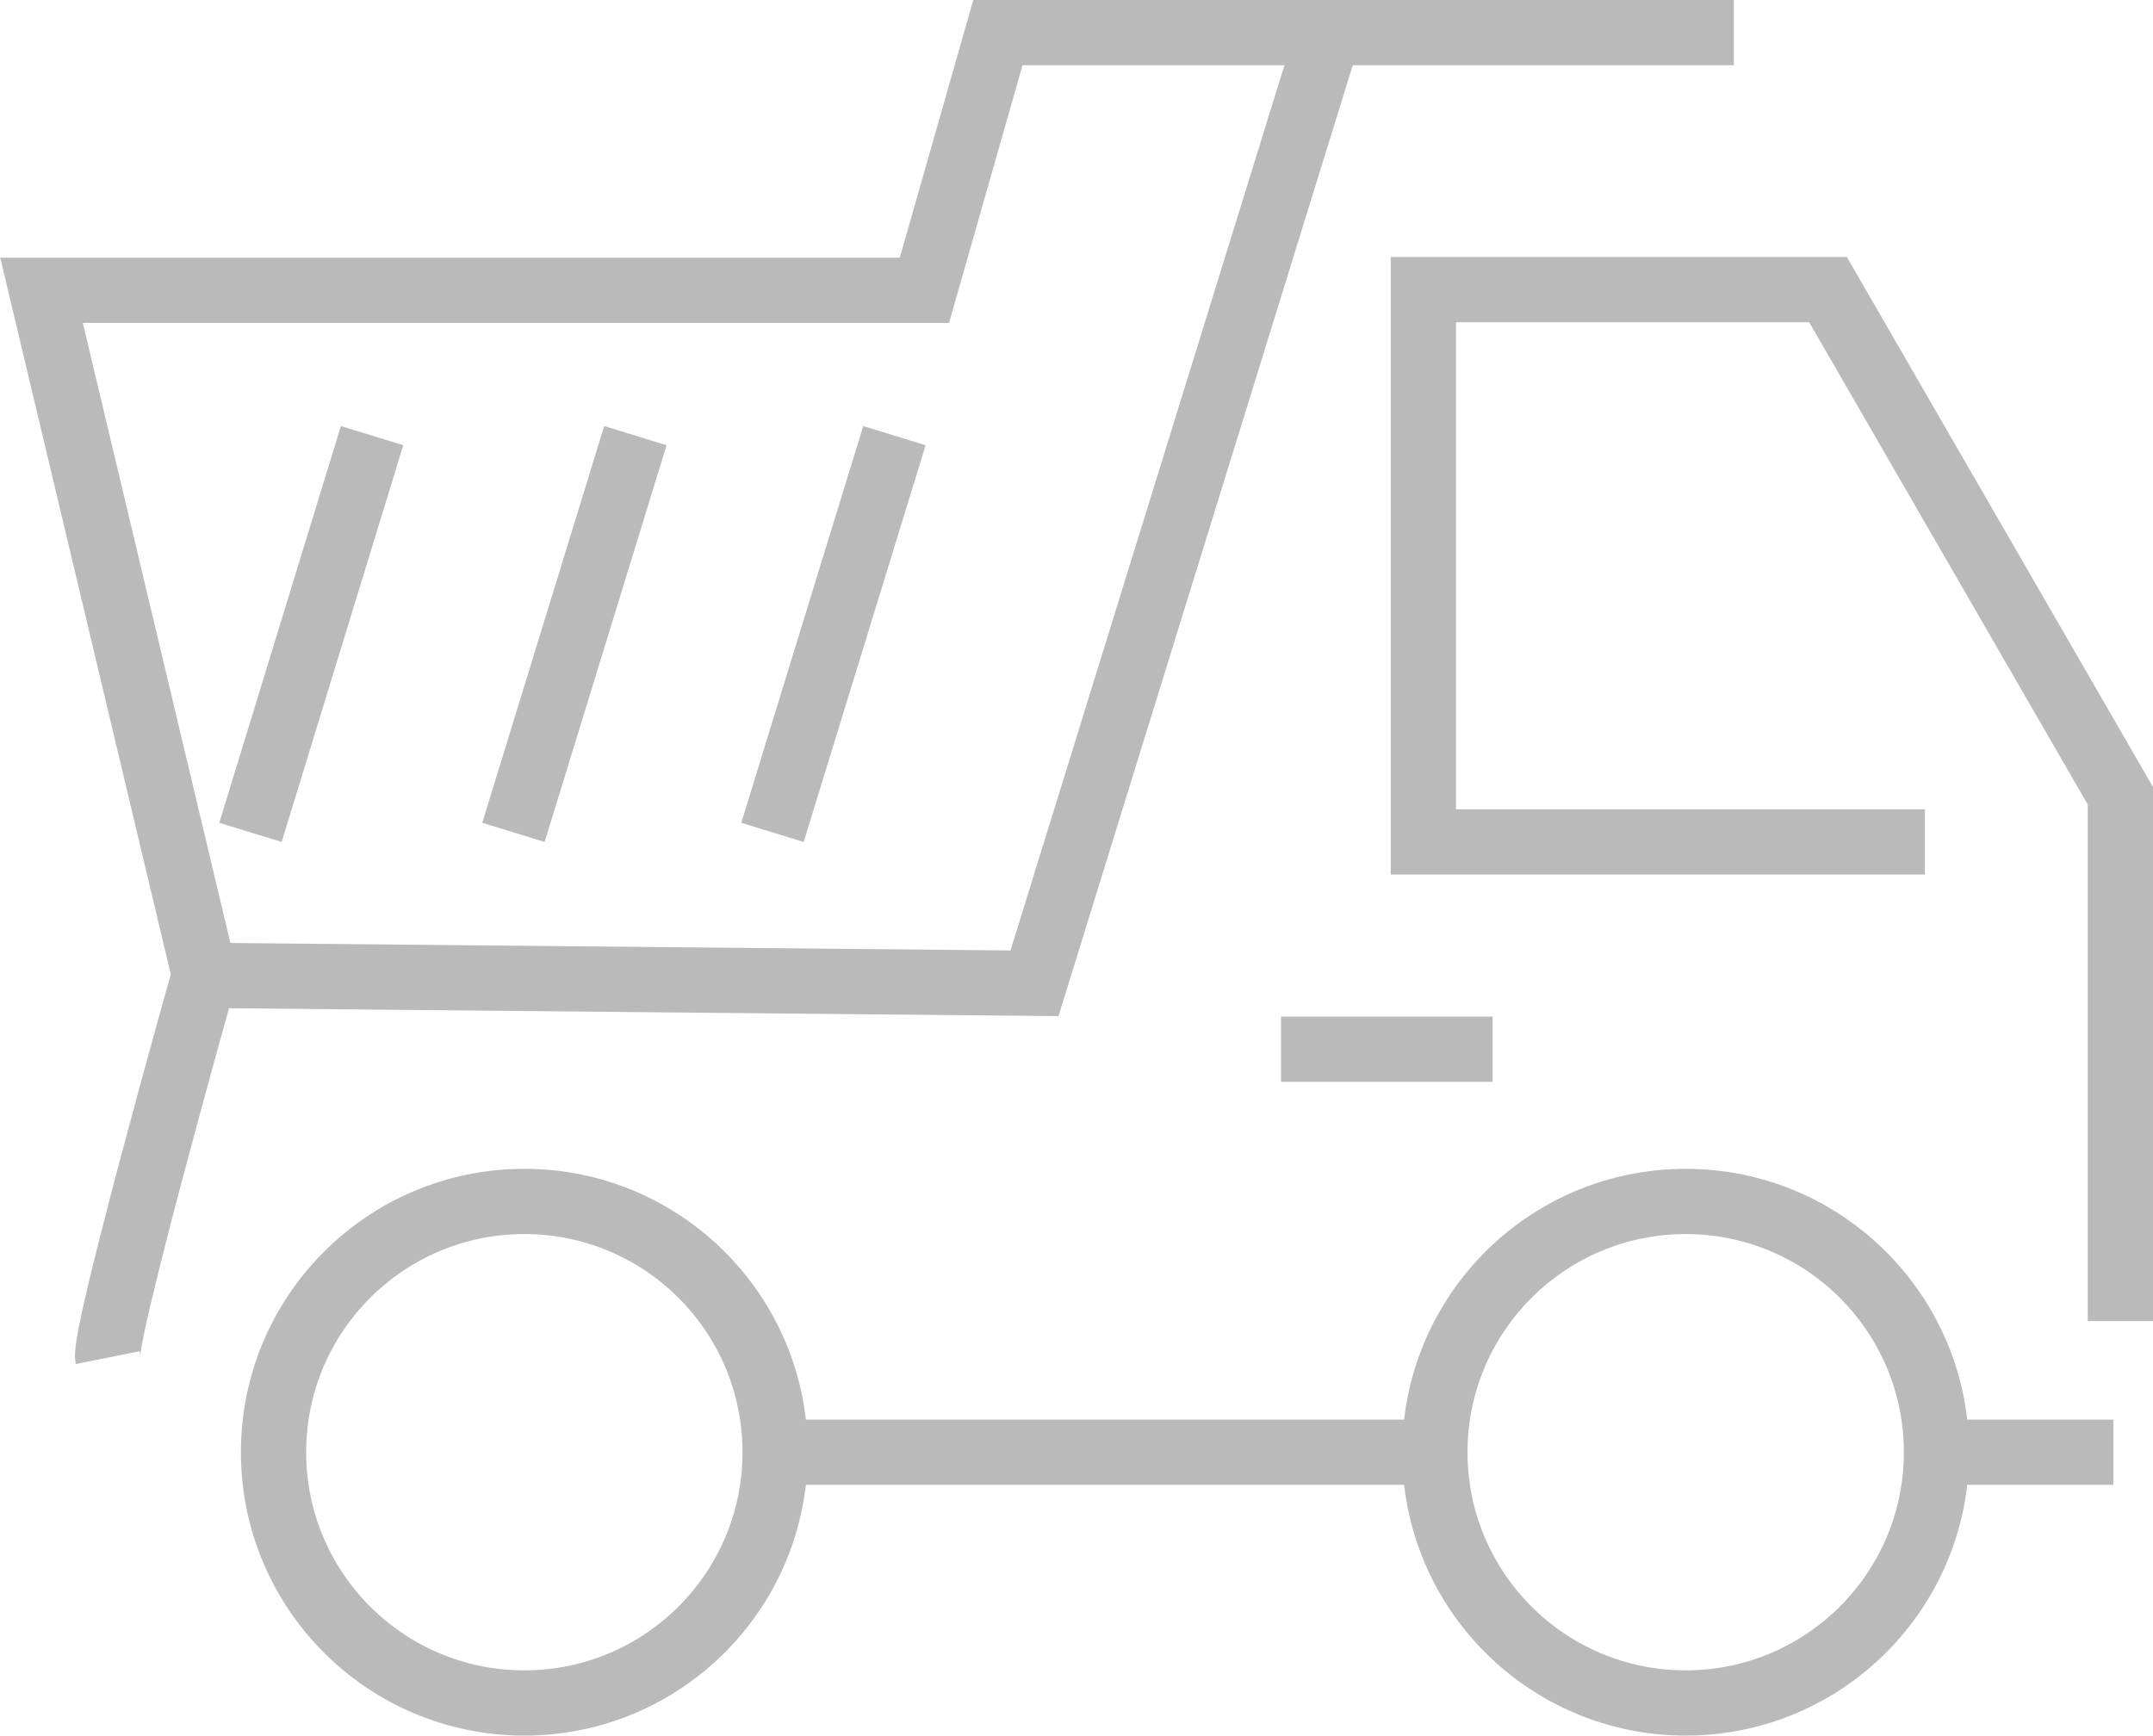 ﻿<svg id="Слой_1" data-name="Слой 1" xmlns="http://www.w3.org/2000/svg" viewBox="0 0 65.33 52.67">
  <defs>
    <style>
      .cls-1, .cls-2 {
        fill: none;
        stroke: #bababa;
        stroke-miterlimit: 22.93;
        stroke-width: 1.98px;
      }

      .cls-2 {
        fill-rule: evenodd;
      }
    </style>
  </defs>
  <title>транспорт</title>
  <g>
    <line class="cls-1" x1="58.69" y1="44.07" x2="64.13" y2="44.07"/>
    <circle class="cls-1" cx="51.15" cy="44.07" r="7.61"/>
    <line class="cls-1" x1="23.52" y1="44.07" x2="43.61" y2="44.07"/>
    <circle class="cls-1" cx="15.91" cy="44.07" r="7.61"/>
    <line class="cls-1" x1="38.87" y1="31.84" x2="45.29" y2="31.84"/>
    <polyline class="cls-2" points="64.34 40.09 64.34 24.15 55.47 8.79 43.19 8.79 43.19 25.55 58.41 25.55"/>
    <line class="cls-1" x1="7.6" y1="25.26" x2="11.29" y2="13.22"/>
    <line class="cls-1" x1="15.58" y1="25.26" x2="19.28" y2="13.22"/>
    <line class="cls-1" x1="23.44" y1="25.26" x2="27.14" y2="13.22"/>
    <polyline class="cls-2" points="52.61 0.99 30.28 0.99 28.05 8.81 1.26 8.81 6.21 29.61"/>
    <path class="cls-2" d="M329.07,450.15c-0.14-.7,2.93-11.6,2.93-11.6l25.19,0.24,8.93-28.86" transform="translate(-325.8 -408.95)"/>
  </g>
</svg>
